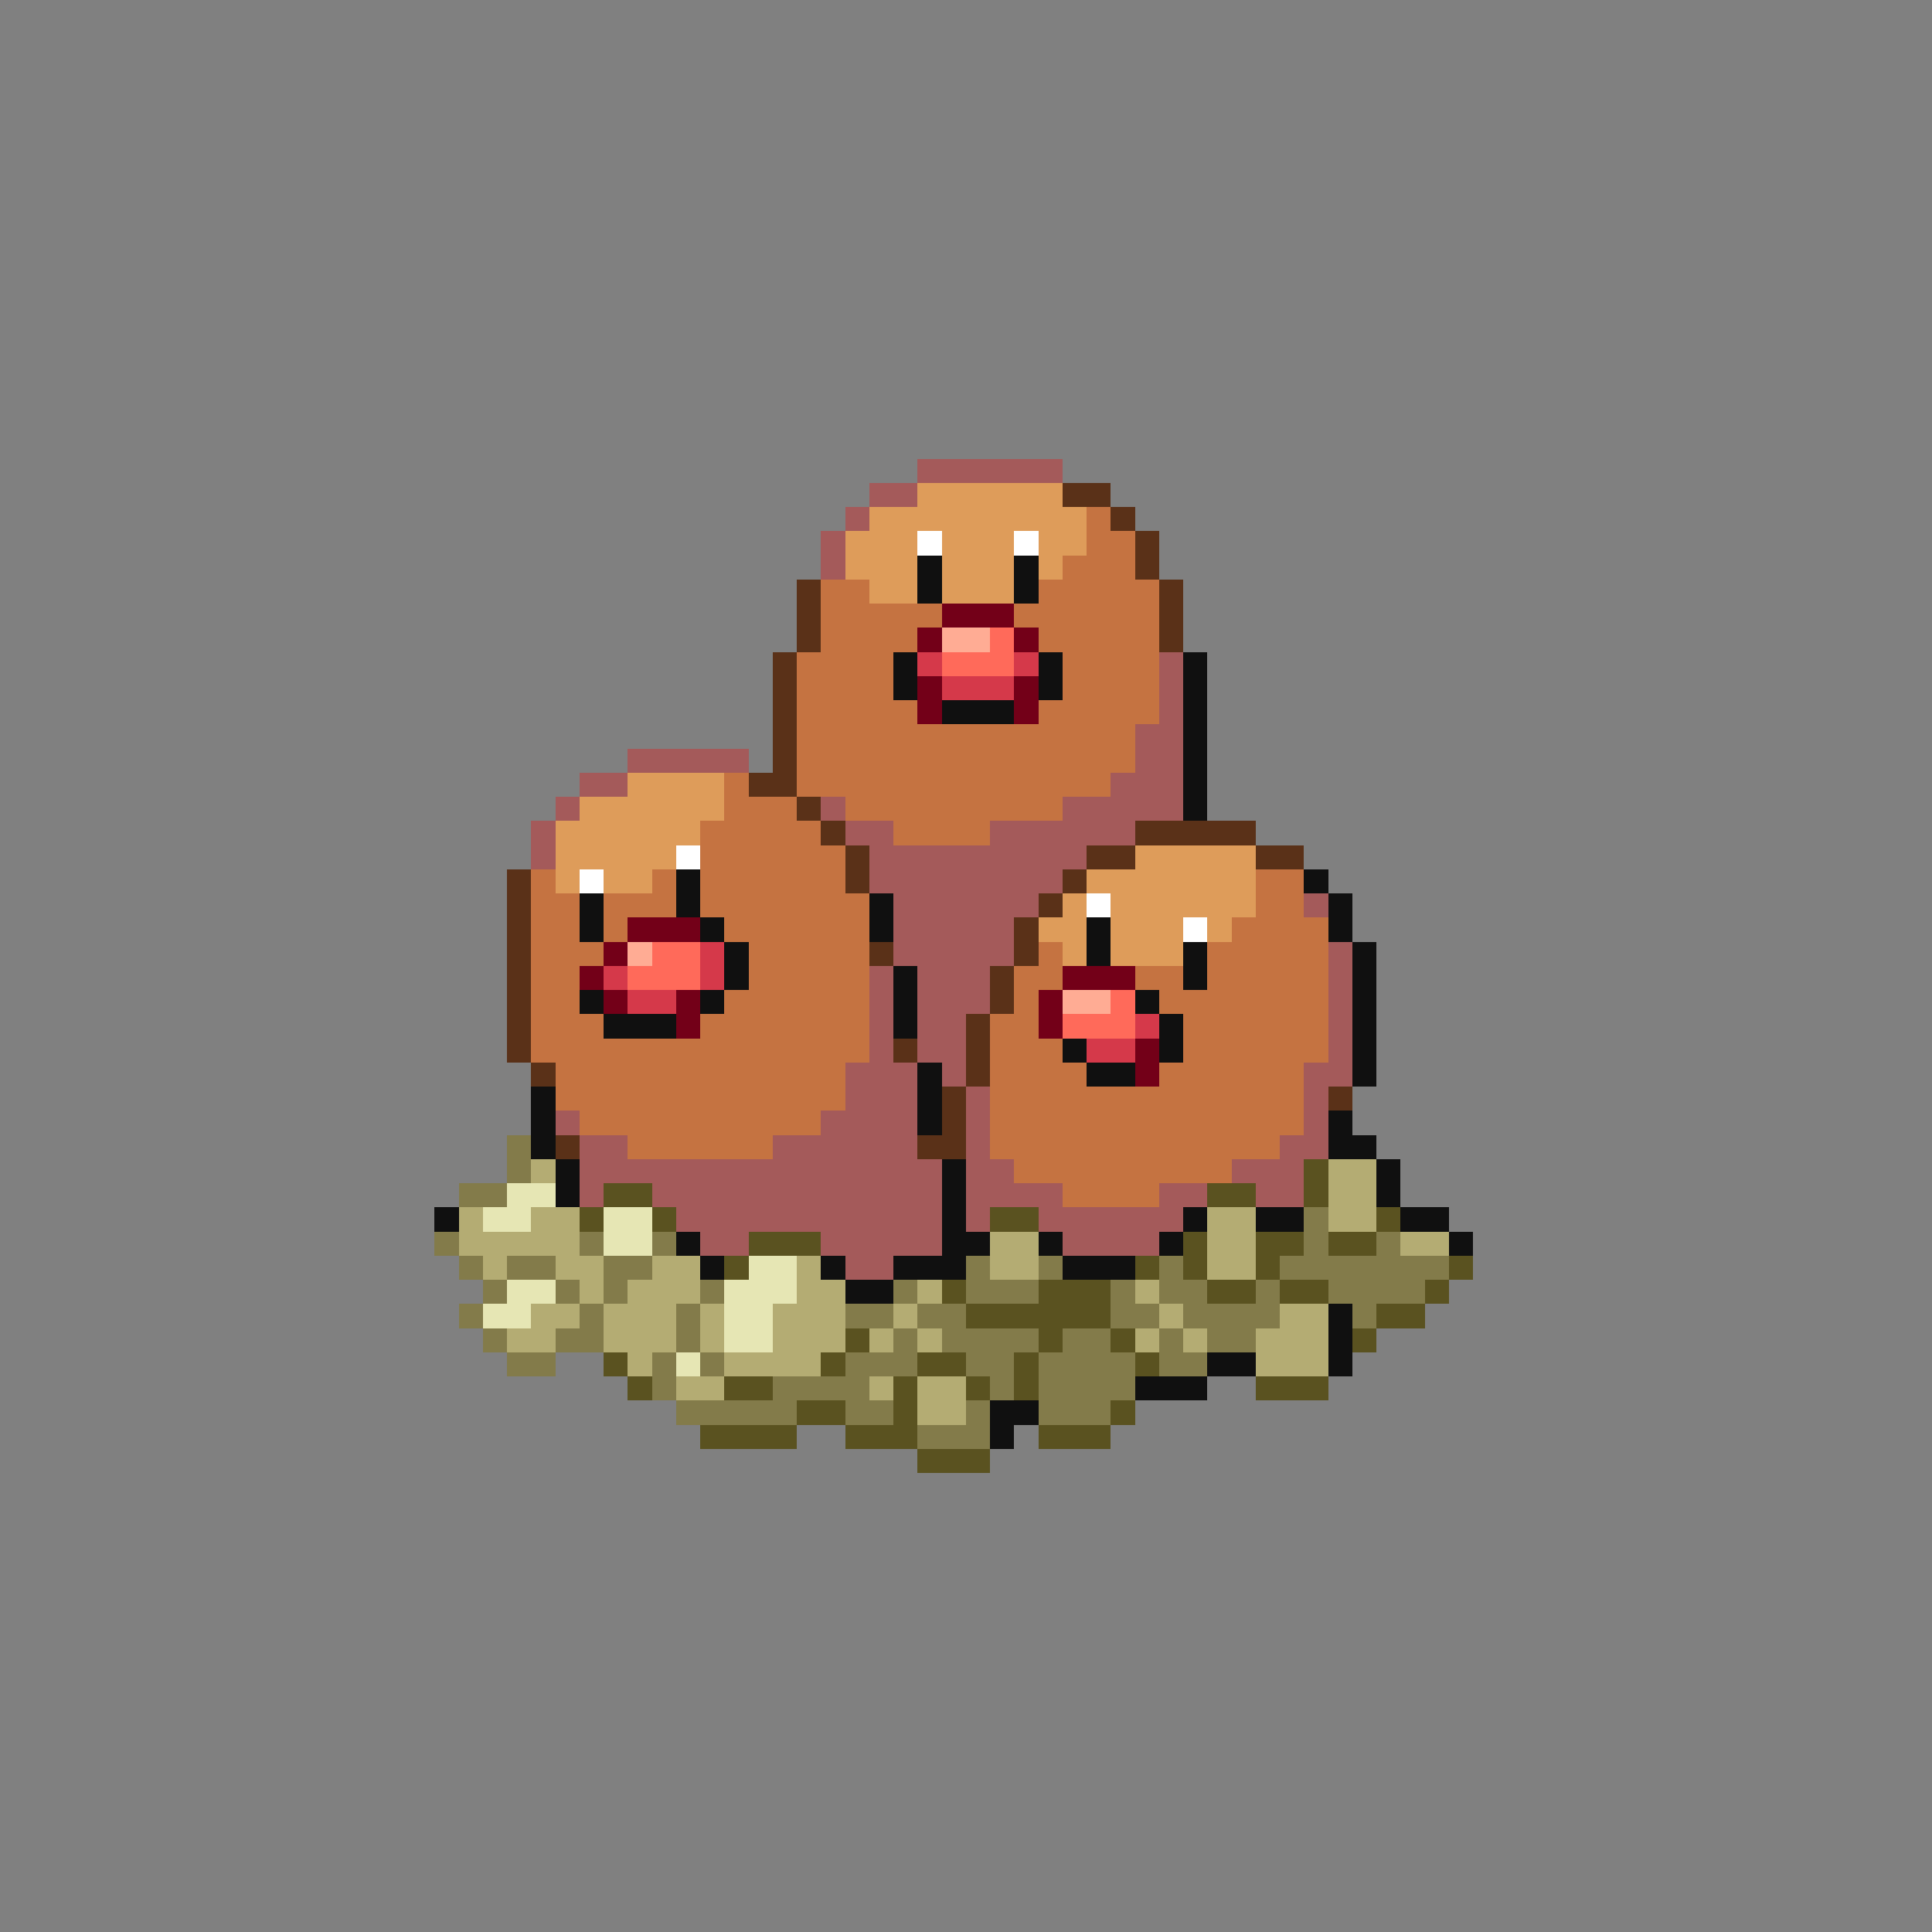 <svg xmlns="http://www.w3.org/2000/svg" viewBox="0 -0.5 80 80" shape-rendering="crispEdges">
<rect x="0" y="-0.5" width="80" height="80" fill="#808080" stroke="none"/>
<path stroke="#a45a5a" d="M38 19h6M36 20h2M35 21h1M34 22h1M34 23h1M48 27h1M48 28h1M48 29h1M47 30h2M26 31h5M47 31h2M24 32h2M46 32h3M23 33h1M34 33h1M44 33h5M22 34h1M35 34h2M41 34h6M22 35h1M36 35h9M36 36h8M37 37h6M54 37h1M37 38h5M37 39h5M55 39h1M36 40h1M38 40h3M55 40h1M36 41h1M38 41h3M55 41h1M36 42h1M38 42h2M55 42h1M36 43h1M38 43h2M55 43h1M35 44h3M39 44h1M54 44h2M35 45h3M40 45h1M54 45h1M23 46h1M34 46h4M40 46h1M54 46h1M24 47h2M32 47h6M40 47h1M53 47h2M24 48h15M40 48h2M51 48h3M24 49h1M27 49h12M40 49h4M48 49h2M52 49h2M28 50h11M40 50h1M43 50h6M29 51h2M34 51h5M44 51h4M35 52h2" />
<path stroke="#de9c5a" d="M38 20h6M36 21h9M35 22h3M39 22h3M43 22h2M35 23h3M39 23h3M43 23h1M36 24h2M39 24h3M26 32h4M24 33h6M23 34h6M23 35h5M47 35h5M23 36h1M25 36h2M45 36h7M44 37h1M46 37h6M43 38h2M46 38h3M50 38h1M44 39h1M46 39h3" />
<path stroke="#5a3118" d="M44 20h2M46 21h1M47 22h1M47 23h1M33 24h1M48 24h1M33 25h1M48 25h1M33 26h1M48 26h1M32 27h1M32 28h1M32 29h1M32 30h1M32 31h1M31 32h2M33 33h1M34 34h1M47 34h5M35 35h1M45 35h2M52 35h2M21 36h1M35 36h1M44 36h1M21 37h1M43 37h1M21 38h1M42 38h1M21 39h1M36 39h1M42 39h1M21 40h1M41 40h1M21 41h1M41 41h1M21 42h1M40 42h1M21 43h1M37 43h1M40 43h1M22 44h1M40 44h1M39 45h1M55 45h1M39 46h1M23 47h1M38 47h2" />
<path stroke="#c57341" d="M45 21h1M45 22h2M44 23h3M34 24h2M43 24h5M34 25h5M42 25h6M34 26h4M43 26h5M33 27h4M44 27h4M33 28h4M44 28h4M33 29h5M43 29h5M33 30h14M33 31h14M30 32h1M33 32h13M30 33h3M35 33h9M29 34h5M37 34h4M29 35h6M22 36h1M27 36h1M29 36h6M52 36h2M22 37h2M25 37h3M29 37h7M52 37h2M22 38h2M25 38h1M30 38h6M51 38h4M22 39h3M31 39h5M43 39h1M50 39h5M22 40h2M31 40h5M42 40h2M47 40h2M50 40h5M22 41h2M30 41h6M42 41h1M48 41h7M22 42h3M29 42h7M41 42h2M49 42h6M22 43h14M41 43h3M49 43h6M23 44h12M41 44h4M48 44h6M23 45h12M41 45h13M24 46h10M41 46h13M26 47h6M41 47h12M42 48h9M44 49h4" />
<path stroke="#ffffff" d="M38 22h1M42 22h1M28 35h1M24 36h1M45 37h1M49 38h1" />
<path stroke="#101010" d="M38 23h1M42 23h1M38 24h1M42 24h1M37 27h1M43 27h1M49 27h1M37 28h1M43 28h1M49 28h1M39 29h3M49 29h1M49 30h1M49 31h1M49 32h1M49 33h1M28 36h1M54 36h1M24 37h1M28 37h1M36 37h1M55 37h1M24 38h1M29 38h1M36 38h1M45 38h1M55 38h1M30 39h1M45 39h1M49 39h1M56 39h1M30 40h1M37 40h1M49 40h1M56 40h1M24 41h1M29 41h1M37 41h1M47 41h1M56 41h1M25 42h3M37 42h1M48 42h1M56 42h1M44 43h1M48 43h1M56 43h1M38 44h1M45 44h2M56 44h1M22 45h1M38 45h1M22 46h1M38 46h1M55 46h1M22 47h1M55 47h2M23 48h1M39 48h1M57 48h1M23 49h1M39 49h1M57 49h1M18 50h1M39 50h1M49 50h1M52 50h2M58 50h2M28 51h1M39 51h2M43 51h1M48 51h1M60 51h1M29 52h1M34 52h1M37 52h3M44 52h3M35 53h2M55 54h1M55 55h1M50 56h2M55 56h1M47 57h3M41 58h2M41 59h1" />
<path stroke="#730018" d="M39 25h3M38 26h1M42 26h1M38 28h1M42 28h1M38 29h1M42 29h1M26 38h3M25 39h1M24 40h1M44 40h3M25 41h1M28 41h1M43 41h1M28 42h1M43 42h1M47 43h1M47 44h1" />
<path stroke="#ffac94" d="M39 26h2M26 39h1M44 41h2" />
<path stroke="#ff6a5a" d="M41 26h1M39 27h3M27 39h2M26 40h3M46 41h1M44 42h3" />
<path stroke="#d5394a" d="M38 27h1M42 27h1M39 28h3M29 39h1M25 40h1M29 40h1M26 41h2M47 42h1M45 43h2" />
<path stroke="#837b4a" d="M21 47h1M21 48h1M19 49h2M54 50h1M18 51h1M24 51h1M27 51h1M54 51h1M57 51h1M19 52h1M21 52h2M25 52h2M40 52h1M43 52h1M48 52h1M53 52h7M20 53h1M23 53h1M25 53h1M29 53h1M37 53h1M40 53h3M46 53h1M48 53h2M52 53h1M55 53h4M19 54h1M24 54h1M28 54h1M35 54h2M38 54h2M46 54h2M49 54h4M56 54h1M20 55h1M23 55h2M28 55h1M37 55h1M39 55h4M44 55h2M48 55h1M50 55h2M21 56h2M27 56h1M29 56h1M35 56h3M40 56h2M43 56h4M48 56h2M27 57h1M32 57h4M41 57h1M43 57h4M28 58h5M35 58h2M40 58h1M43 58h3M38 59h3" />
<path stroke="#b4ac73" d="M22 48h1M55 48h2M55 49h2M19 50h1M22 50h2M50 50h2M55 50h2M19 51h5M41 51h2M50 51h2M58 51h2M20 52h1M23 52h2M27 52h2M33 52h1M41 52h2M50 52h2M24 53h1M26 53h3M33 53h2M38 53h1M47 53h1M22 54h2M25 54h3M29 54h1M32 54h3M37 54h1M48 54h1M53 54h2M21 55h2M25 55h3M29 55h1M32 55h3M36 55h1M38 55h1M47 55h1M49 55h1M52 55h3M26 56h1M30 56h4M52 56h3M28 57h2M36 57h1M38 57h2M38 58h2" />
<path stroke="#5a5220" d="M54 48h1M25 49h2M50 49h2M54 49h1M24 50h1M27 50h1M41 50h2M57 50h1M31 51h3M49 51h1M52 51h2M55 51h2M30 52h1M47 52h1M49 52h1M52 52h1M60 52h1M39 53h1M43 53h3M50 53h2M53 53h2M59 53h1M40 54h6M57 54h2M35 55h1M43 55h1M46 55h1M56 55h1M25 56h1M34 56h1M38 56h2M42 56h1M47 56h1M26 57h1M30 57h2M37 57h1M40 57h1M42 57h1M52 57h3M33 58h2M37 58h1M46 58h1M29 59h4M35 59h3M43 59h3M38 60h3" />
<path stroke="#e6e6b4" d="M21 49h2M20 50h2M25 50h2M25 51h2M31 52h2M21 53h2M30 53h3M20 54h2M30 54h2M30 55h2M28 56h1" />
</svg>